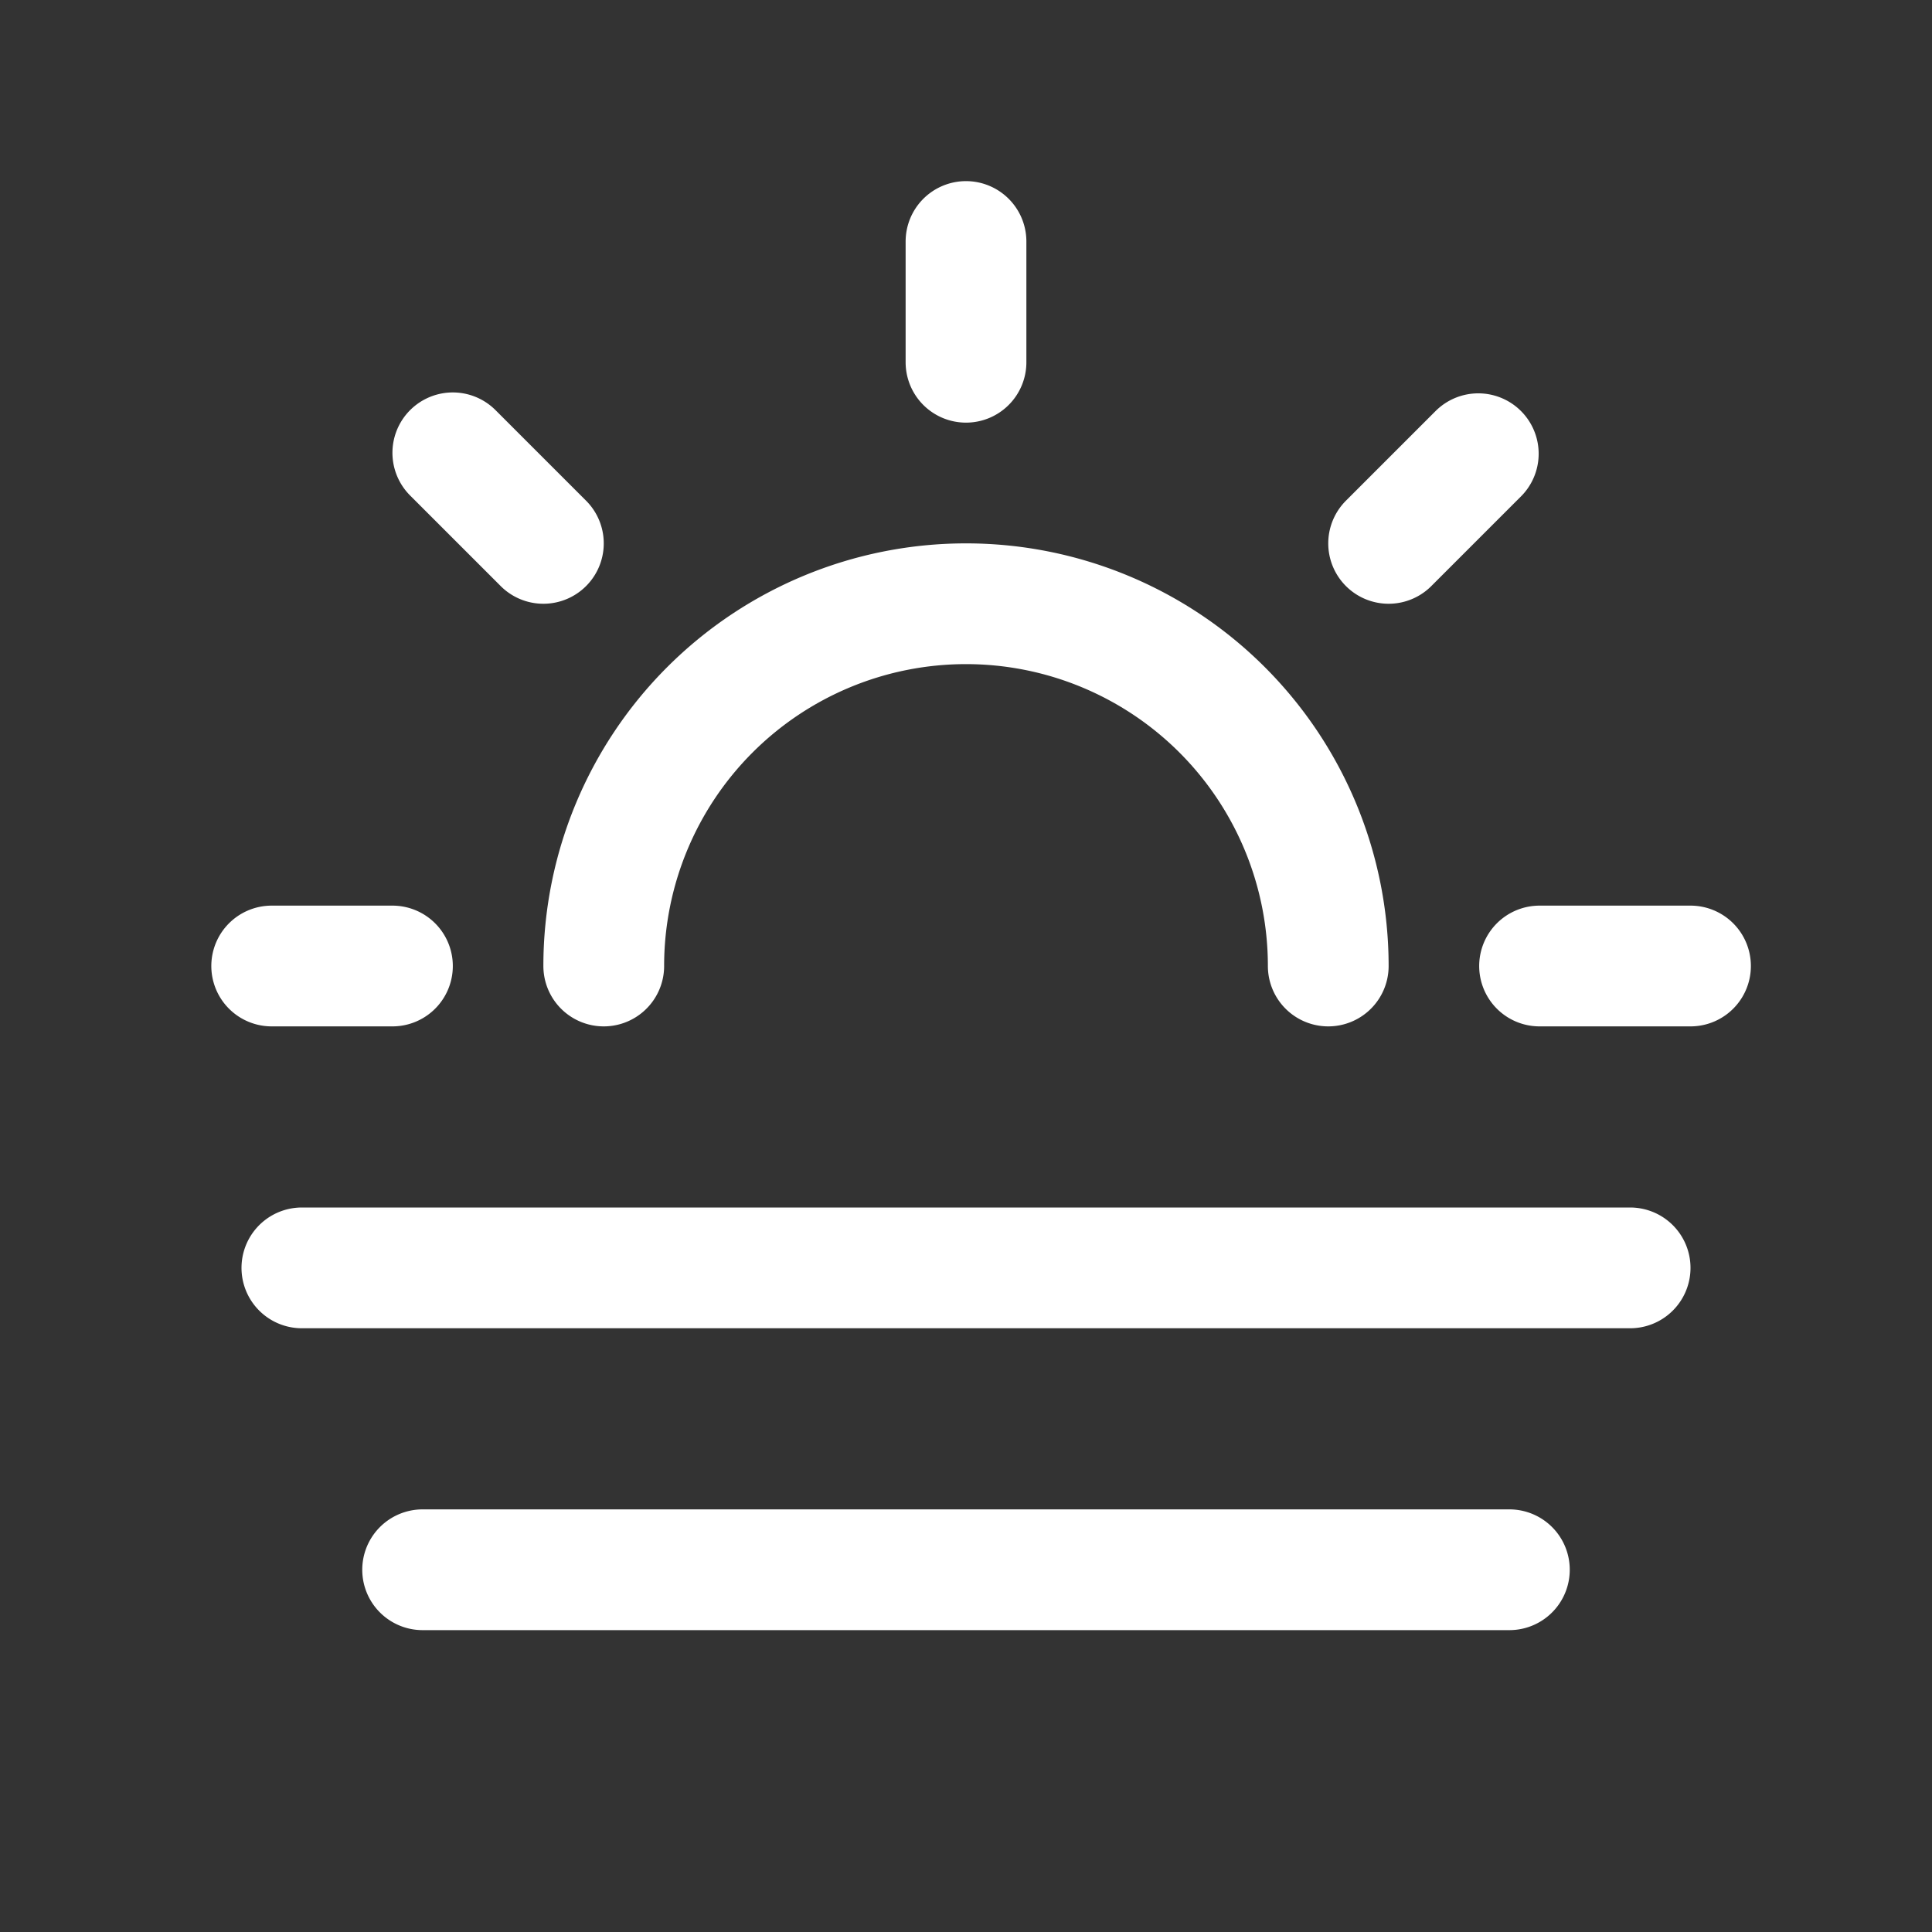 <svg xmlns="http://www.w3.org/2000/svg" width="1em" height="1em" viewBox="0 0 32 32"><rect x="0" y="0" width="32" height="32" fill="#333333" stroke="none"/><path fill="none" stroke="white" stroke-linecap="round" stroke-linejoin="round" stroke-width="2" d="M5 21h22M7 26h18M10 16a6 6 0 0 1 12 0M6.5 16h-2M9 9L7.5 7.5M16 6V4m7 5l1.485-1.485M28 16h-2.5"/></svg>